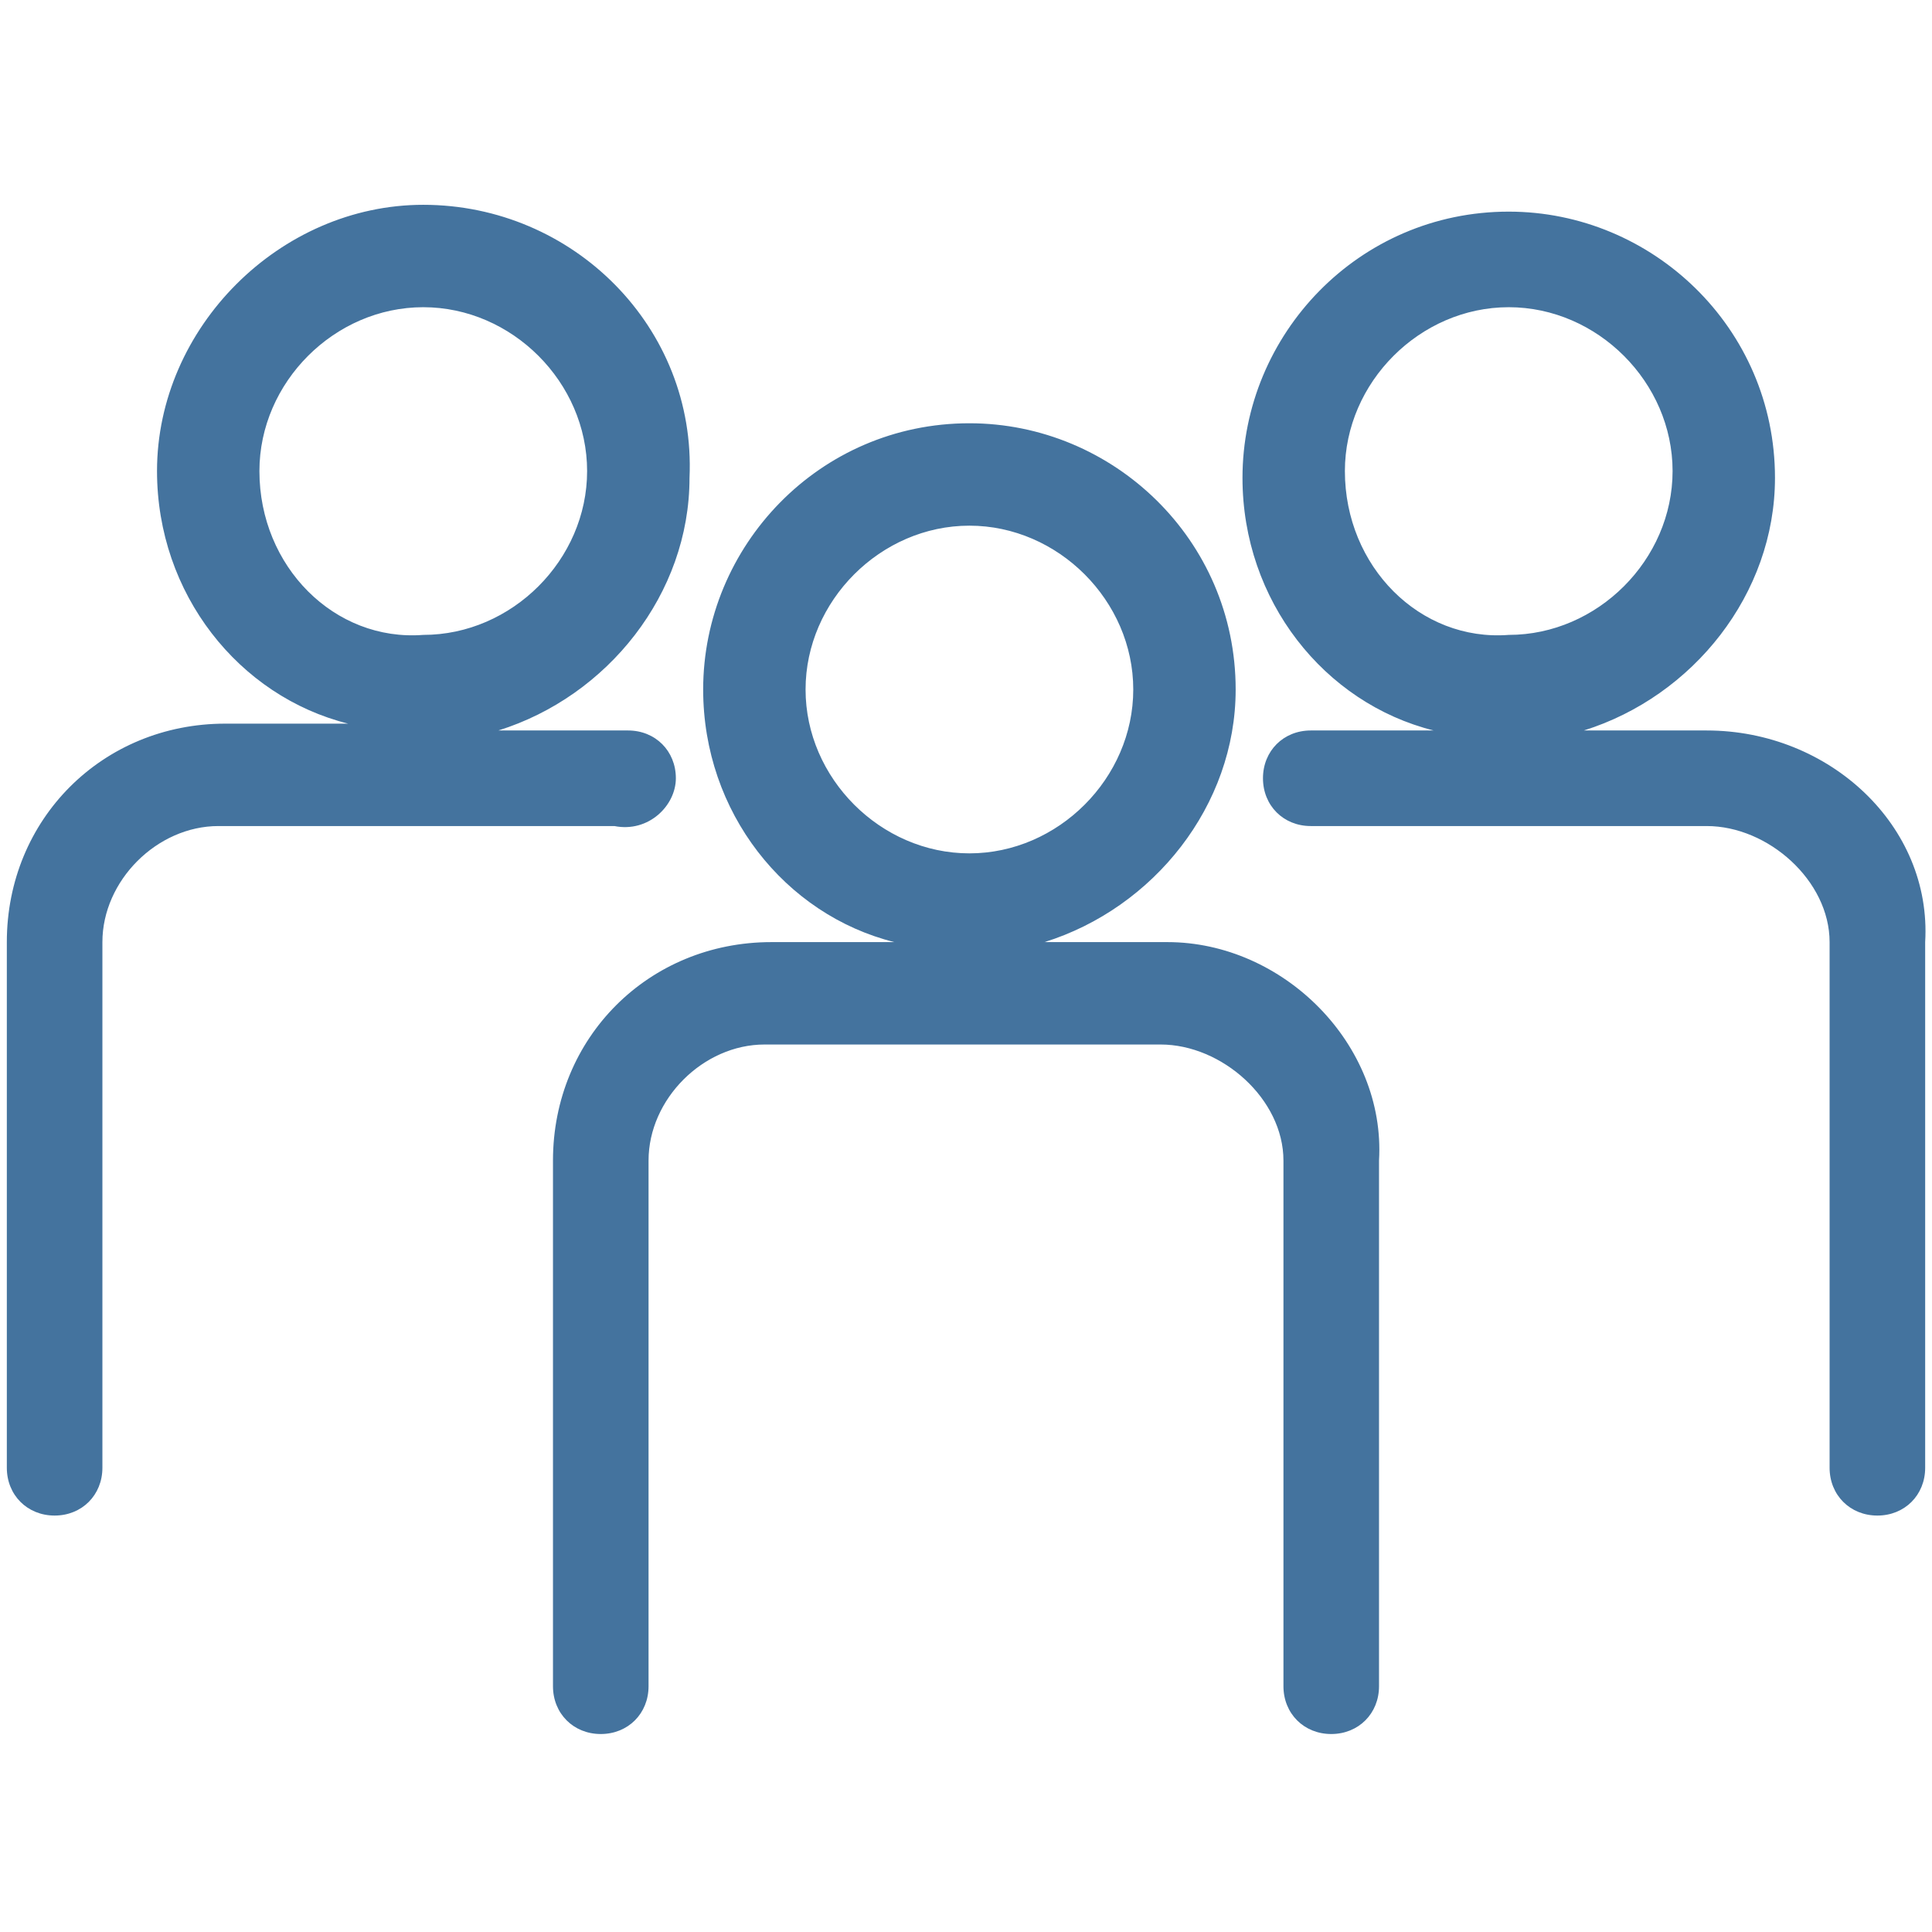 <svg id="feller-1999" xmlns="http://www.w3.org/2000/svg" x="0px" y="0px" width="28.3px" height="28.3px" viewBox="0 0 28.3 28.3" xml:space="preserve"><path d="M9.9,11.4c0-0.4-0.3-0.7-0.7-0.7H7.3c1.6-0.5,2.8-2,2.8-3.7c0.1-2.2-1.7-4-3.9-4C4.1,3,2.3,4.8,2.3,6.9   c0,1.8,1.2,3.3,2.8,3.7H3.3c-1.8,0-3.2,1.4-3.2,3.2v7.7c0,0.4,0.3,0.7,0.7,0.7c0.4,0,0.7-0.3,0.7-0.7v-7.7c0-0.9,0.8-1.7,1.7-1.7H9   C9.5,12.2,9.9,11.8,9.9,11.4z M3.8,6.9c0-1.3,1.1-2.4,2.4-2.4s2.4,1.1,2.4,2.4c0,1.3-1.1,2.4-2.4,2.4C4.9,9.4,3.8,8.3,3.8,6.9z M25,10.7h-1.8c1.6-0.5,2.8-2,2.8-3.7c0-2.2-1.8-3.9-3.9-3.9c-2.2,0-3.9,1.8-3.9,3.9c0,1.8,1.2,3.3,2.8,3.7h-1.8   c-0.4,0-0.7,0.3-0.7,0.7c0,0.4,0.3,0.7,0.7,0.7H25c0.9,0,1.8,0.8,1.8,1.7v7.7c0,0.4,0.3,0.7,0.7,0.7s0.7-0.3,0.7-0.7v-7.7   C28.3,12.1,26.8,10.7,25,10.7z M19.7,6.9c0-1.3,1.1-2.4,2.4-2.4c1.3,0,2.4,1.1,2.4,2.4c0,1.3-1.1,2.4-2.4,2.4   C20.8,9.4,19.7,8.3,19.7,6.9z M17.1,13.8h-1.8c1.6-0.5,2.8-2,2.8-3.7c0-2.2-1.8-3.9-3.9-3.9c-2.2,0-3.9,1.8-3.9,3.9c0,1.8,1.2,3.3,2.8,3.7h-1.8   c-1.8,0-3.2,1.4-3.2,3.2v7.7c0,0.4,0.3,0.7,0.7,0.7c0.4,0,0.7-0.3,0.7-0.7V17c0-0.9,0.8-1.7,1.7-1.7H17c0.9,0,1.8,0.8,1.8,1.7v7.7   c0,0.4,0.3,0.7,0.7,0.7s0.7-0.3,0.7-0.7V17C20.3,15.3,18.8,13.8,17.1,13.8z M11.8,10.1c0-1.3,1.1-2.4,2.4-2.4s2.4,1.1,2.4,2.4   s-1.1,2.4-2.4,2.4S11.8,11.4,11.8,10.1z" style="fill: #44739e"></path></svg>